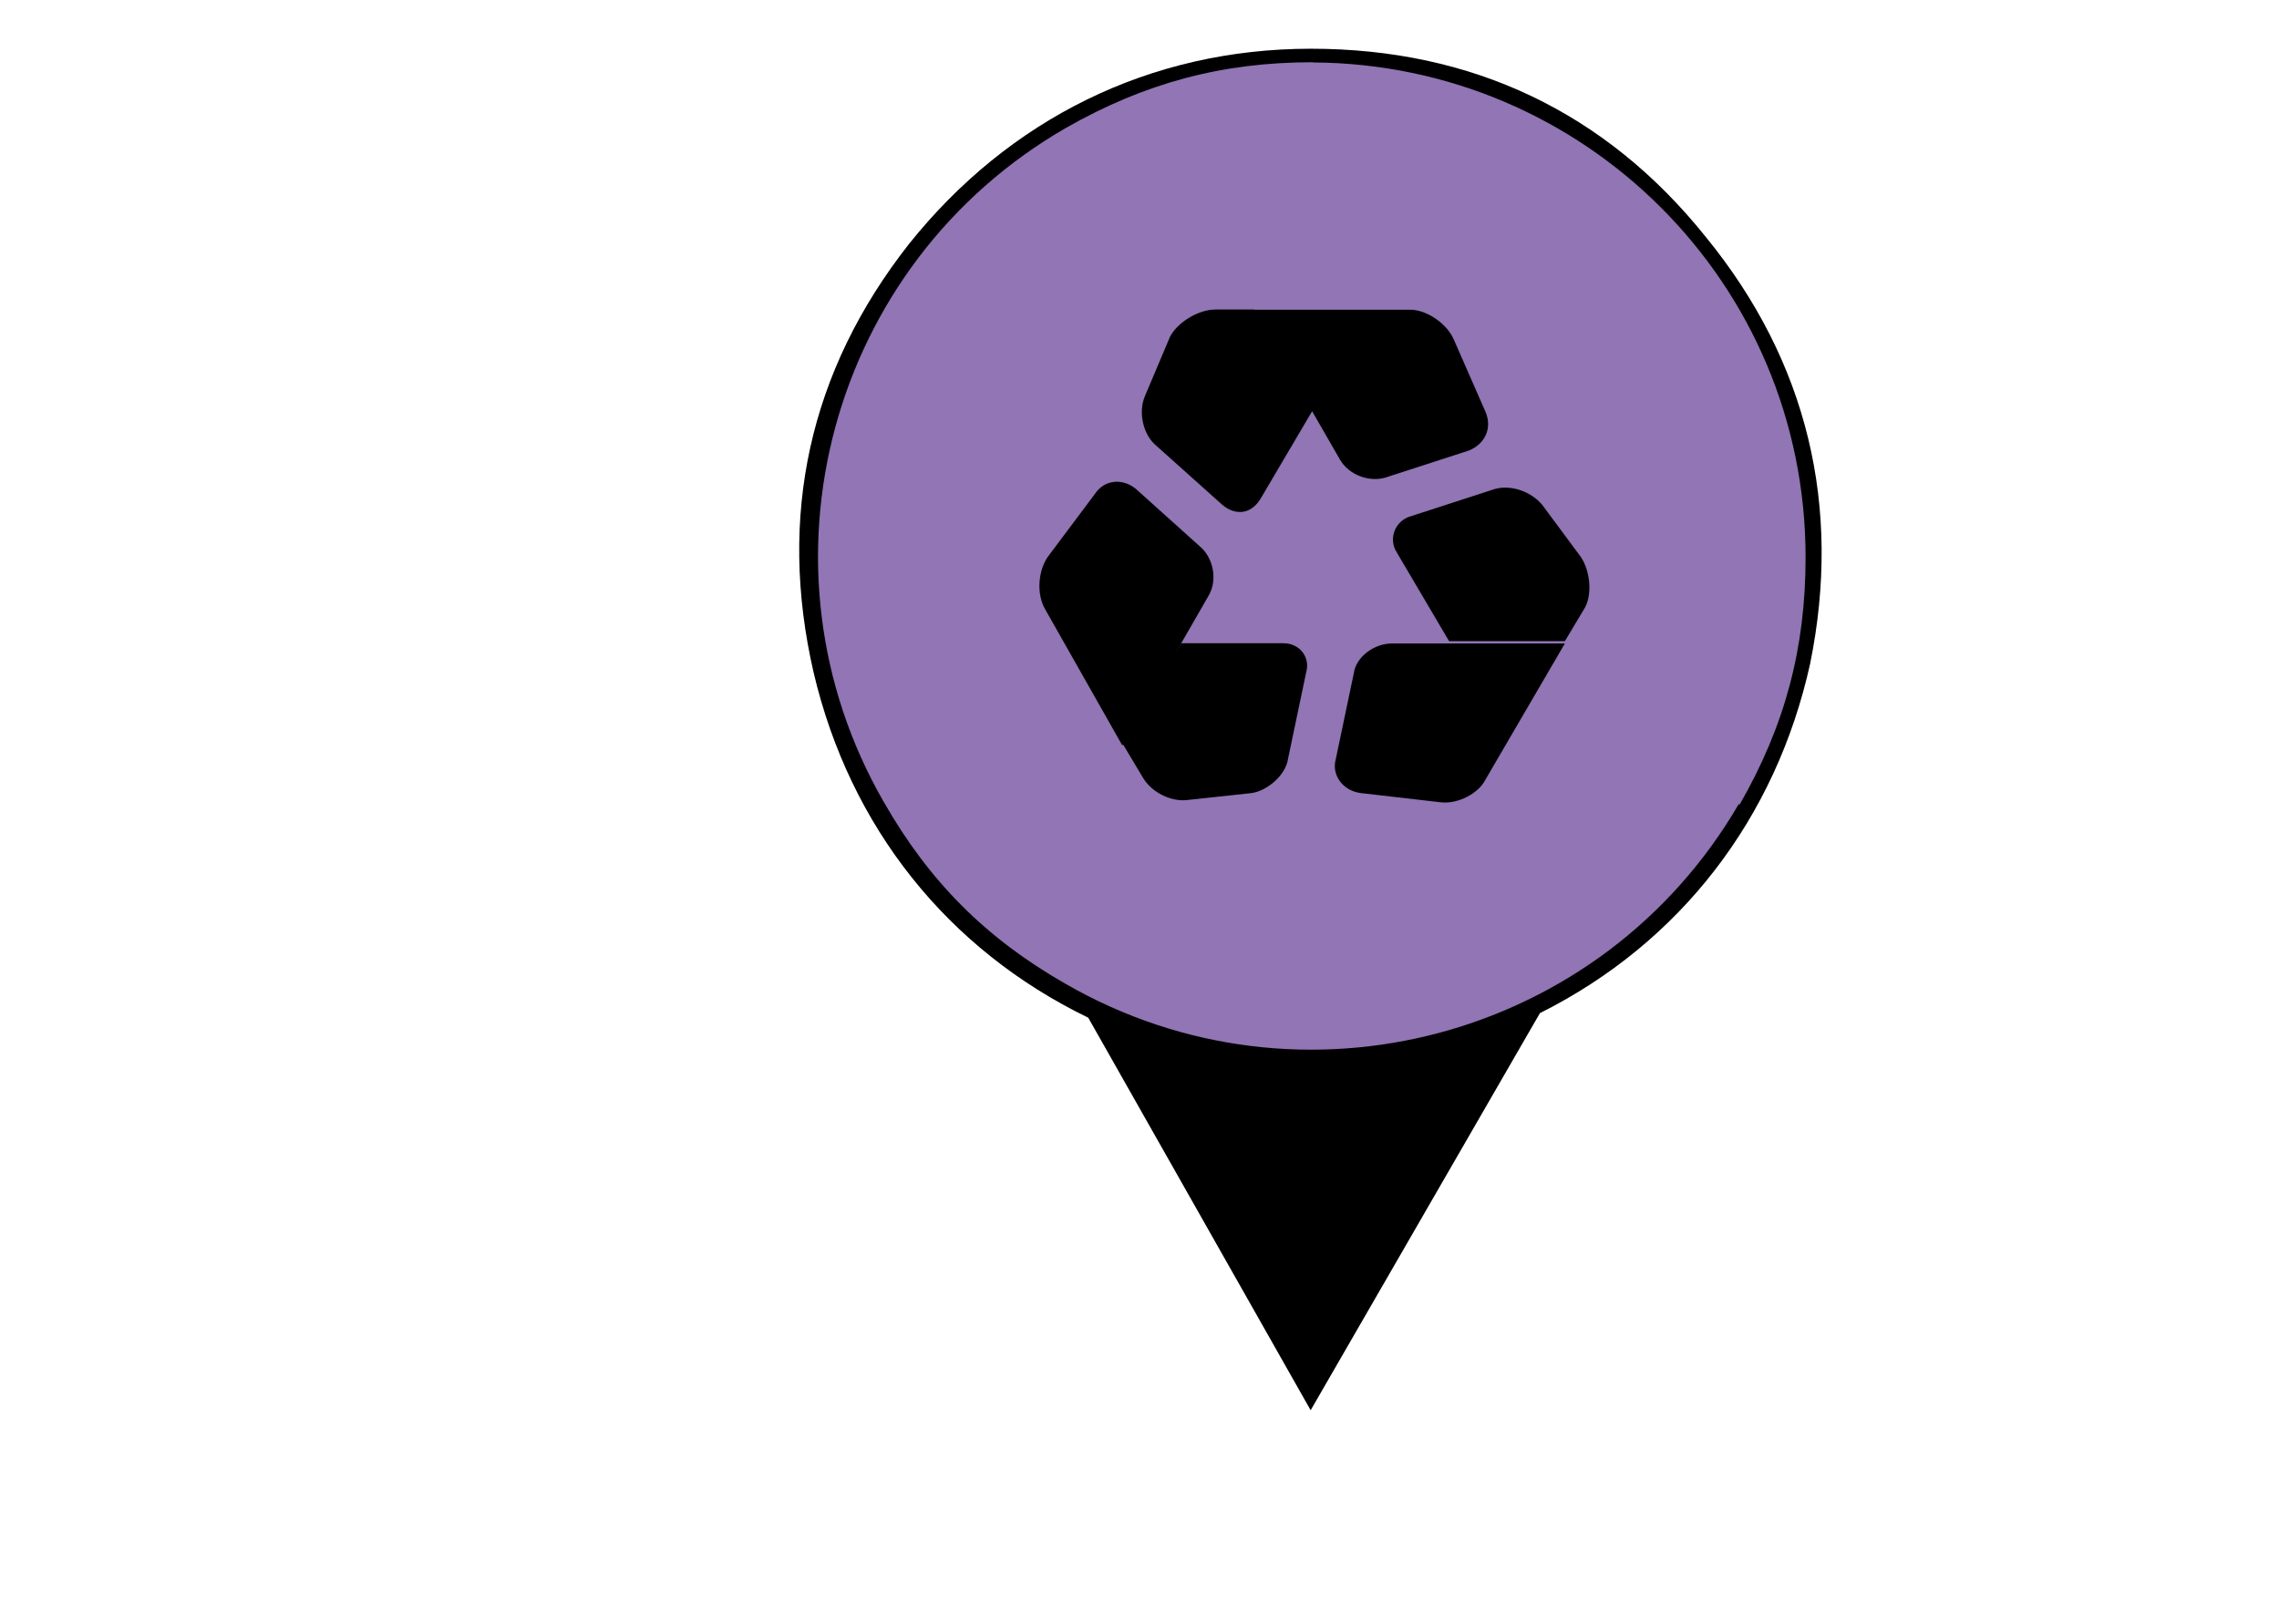 <?xml version="1.0" encoding="utf-8"?>
<!-- Generator: Adobe Illustrator 18.0.0, SVG Export Plug-In . SVG Version: 6.00 Build 0)  -->
<!DOCTYPE svg PUBLIC "-//W3C//DTD SVG 1.1//EN" "http://www.w3.org/Graphics/SVG/1.1/DTD/svg11.dtd">
<svg version="1.1" id="Layer_1" xmlns="http://www.w3.org/2000/svg" xmlns:xlink="http://www.w3.org/1999/xlink" x="0px" y="0px"
	 viewBox="243 246.3 996 710" enable-background="new 243 246.3 996 710" xml:space="preserve">
<path d="M988.5,349.9c-43.7-54.6-102.2-82.3-172.6-82.3s-132,30.8-175.6,85.3c-43.7,55.6-57.5,119.1-41.7,187.5
	c15.9,67.5,58.5,121,120,150.8l97.2,171.6L916,689.2c61.5-30.8,103.2-85.3,118.1-152.8C1048,468,1033.1,404.5,988.5,349.9z"/>
<path fill="#9175B4" d="M1032.1,489.9c0-119.8-96.7-215.7-215.3-216.3l0-0.1c-39.6,0-73.4,9-108.1,28.8
	C605.5,361.9,569.8,493.8,629.3,597c19.9,34.8,44.7,59.6,79.4,79.4c102.9,59.3,234.5,24,294.2-78.6l0.4,0.2
	C1023.2,563.3,1032.1,529.6,1032.1,489.9z"/>
<g>
	<path d="M933.9,489.8L917,467c-5-6-13.9-8.9-20.8-6.9L859.5,472c-6.9,2-9.9,9.9-6,15.9l22.8,38.7h50.6l8.9-14.9
		C938.9,505.7,937.9,495.8,933.9,489.8z M834.7,540.4l-7.9,37.7c-2,6.9,3,13.9,10.9,14.9l34.7,4c7.9,1,16.9-4,19.8-9.9l34.7-59.5
		h-75.4C843.6,527.5,835.7,533.5,834.7,540.4z"/>
	<path d="M754.3,393.6l-10.9,25.8c-3,6.9-1,16.9,5,21.8l28.8,25.8c6,5,12.9,4,16.9-3l22.8-38.7l-25.8-43.7h-16.9
		C766.2,381.7,757.3,387.6,754.3,393.6z M892.2,426.3l-13.9-31.7c-3-6.9-11.9-12.9-18.9-12.9h-68.5l37.7,65.5
		c4,6.9,12.9,9.9,19.8,7.9l36.7-11.9C892.2,440.2,895.2,433.3,892.2,426.3z"/>
	<path d="M803.9,527.5h-44.6l-25.8,43.7l8.9,14.9c4,6.9,12.9,10.9,19.8,9.9l27.8-3c6.9-1,14.9-7.9,15.9-14.9l7.9-37.7
		C815.8,533.5,810.9,527.5,803.9,527.5z M768.2,485.9l-28.7-25.8c-6-5-13.9-4-17.9,2l-20.8,27.8c-4,6-5,15.9-1,22.8l33.7,59.5
		l37.7-65.5C775.2,499.8,773.2,490.8,768.2,485.9z"/>
</g>
</svg>
